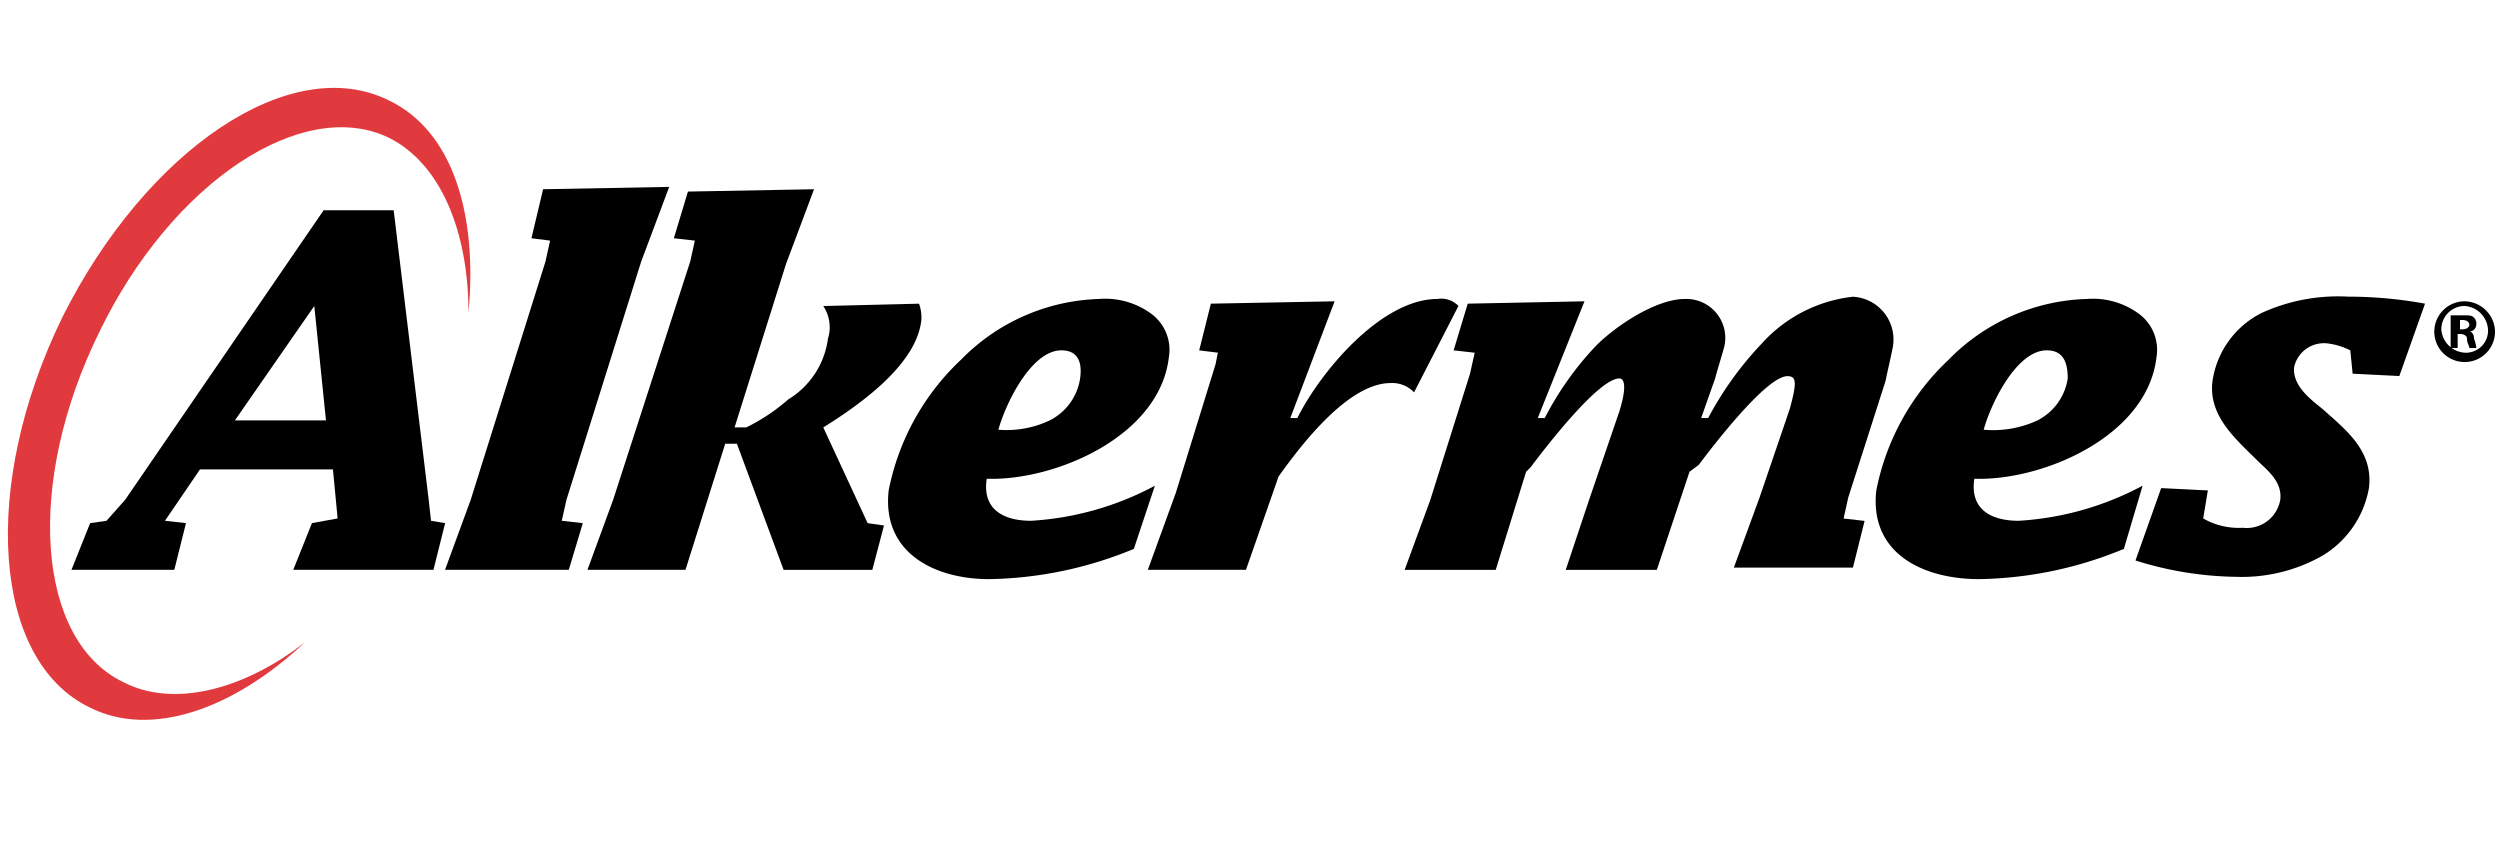 <svg xmlns="http://www.w3.org/2000/svg" viewBox="0 0 124 42"><defs><style>.a{fill:#e13a3e;}</style></defs><title>alkermes-mobile-logo</title><path class="a" d="M6.093,33.822C1.808,31.737,1.229,23.978,4.935,16.45,8.525,9.039,15.01,4.754,19.3,6.838c2.547,1.274,3.937,4.633,3.937,8.686.463-4.98-.811-9.033-3.937-10.538C14.431,2.554,7.251,7.418,3.082,15.756-.972,24.094-.393,32.779,4.471,35.1c3.011,1.506,7.065.116,10.655-3.242C12,34.285,8.525,35.1,6.093,33.822Z"/><path d="M11.651,20.851l3.938-5.674.579,5.674ZM9.914,23.283h6.6l.232,2.432-1.274.232-.926,2.316H21.5l.579-2.316-.7-.116-.116-1.042-1.737-14.36H16.052L6.208,24.789l-.926,1.042-.811.116-.926,2.316h5.1l.579-2.316-1.042-.116,1.737-2.548Z"/><polygon points="27.285 11.934 26.359 11.818 26.938 9.386 33.192 9.27 31.802 12.976 28.096 24.789 27.864 25.831 28.907 25.947 28.212 28.263 22.074 28.263 23.348 24.789 27.054 12.976 27.285 11.934"/><path d="M36.55,22.009h-.579L34,28.263H29.138l1.274-3.474,3.822-11.813.231-1.042-1.042-.116.7-2.316,6.254-.116-1.39,3.706L36.434,21.2h.579a9.357,9.357,0,0,0,2.085-1.39A4.152,4.152,0,0,0,41.066,16.8a1.9,1.9,0,0,0-.231-1.621l4.748-.116a1.965,1.965,0,0,1,.116.81c-.232,2.2-3.011,4.17-4.864,5.328l2.2,4.748.811.115-.579,2.2h-4.4L36.55,22.009Z"/><path d="M49.52,21.314c.348-1.273,1.622-3.937,3.127-3.937.811,0,1.042.579.927,1.39a2.8,2.8,0,0,1-1.506,2.084,4.99,4.99,0,0,1-2.548.463Zm7.759,2.78a14.867,14.867,0,0,1-6.137,1.737c-1.39,0-2.432-.579-2.2-2.085,3.359.116,8.57-2.084,9.033-6.022a2.22,2.22,0,0,0-.926-2.2,3.867,3.867,0,0,0-2.548-.695,9.991,9.991,0,0,0-6.833,3.011,12.092,12.092,0,0,0-3.59,6.485c-.347,3.127,2.317,4.4,4.98,4.4a19.461,19.461,0,0,0,7.18-1.5l1.042-3.127Z"/><path d="M64,20.735h.348c1.158-2.316,4.169-5.906,6.948-5.906a1.165,1.165,0,0,1,1.042.348l-2.2,4.284A1.488,1.488,0,0,0,68.976,19c-2.085,0-4.4,3.011-5.559,4.633L61.8,28.263H56.932l1.39-3.822,1.968-6.369.116-.579-.926-.116.579-2.316,6.138-.116L64,20.735Z"/><path d="M76.272,20.735h.347a15.582,15.582,0,0,1,2.548-3.59c1.042-1.042,3.011-2.316,4.4-2.316a1.931,1.931,0,0,1,1.968,2.316c-.115.464-.347,1.158-.463,1.622l-.695,1.968h.348a16.713,16.713,0,0,1,2.663-3.7,7.142,7.142,0,0,1,4.517-2.317,2.124,2.124,0,0,1,1.969,2.548c-.116.579-.232,1.042-.348,1.621l-1.853,5.791-.231,1.042,1.042.116-.579,2.316H86l1.274-3.474,1.5-4.4c.347-1.274.347-1.621-.116-1.621-1.042,0-3.706,3.474-4.4,4.4L83.8,23.4l-1.621,4.864H77.661l1.159-3.474,1.505-4.4c.463-1.506.116-1.621,0-1.621-1.042,0-3.706,3.474-4.4,4.4l-.231.232-1.506,4.864H69.671l1.274-3.474,1.968-6.254.232-1.042L72.1,17.377l.7-2.316,5.79-.116-2.316,5.79Z"/><path d="M98.391,21.314c.347-1.273,1.621-3.937,3.127-3.937.81,0,1.042.579,1.042,1.39a2.8,2.8,0,0,1-1.5,2.084,5.21,5.21,0,0,1-2.664.463Zm7.875,2.78a14.871,14.871,0,0,1-6.138,1.737c-1.39,0-2.432-.579-2.2-2.085,3.358.116,8.57-2.084,9.033-6.022a2.221,2.221,0,0,0-.927-2.2,3.866,3.866,0,0,0-2.547-.695,9.991,9.991,0,0,0-6.833,3.011,12.086,12.086,0,0,0-3.59,6.485c-.348,3.127,2.316,4.4,5.1,4.4a19.461,19.461,0,0,0,7.18-1.5l.927-3.127Z"/><path d="M116.573,17.377a3.4,3.4,0,0,0-1.158-.347,1.515,1.515,0,0,0-1.622,1.158c-.115.926.811,1.621,1.39,2.084,1.158,1.042,2.548,2.085,2.316,3.938a4.9,4.9,0,0,1-2.316,3.358A8.1,8.1,0,0,1,110.9,28.61a17.258,17.258,0,0,1-4.98-.81l1.274-3.59,2.316.115-.231,1.39a3.552,3.552,0,0,0,1.969.463,1.686,1.686,0,0,0,1.853-1.389c.115-.927-.7-1.506-1.159-1.969-1.042-1.042-2.432-2.2-2.2-3.938a4.511,4.511,0,0,1,2.432-3.358,9.131,9.131,0,0,1,4.285-.811,21.293,21.293,0,0,1,3.822.348l-1.274,3.59-2.316-.116-.116-1.158Z"/><path d="M122.247,14.945a1.506,1.506,0,1,0,1.506,1.5,1.533,1.533,0,0,0-1.506-1.5Zm0,.232a1.245,1.245,0,0,1,1.158,1.158,1.094,1.094,0,0,1-1.158,1.158,1.245,1.245,0,0,1-1.158-1.158,1.16,1.16,0,0,1,1.158-1.158Zm-.347,1.389h.116c.231,0,.347.116.347.232,0,.232.116.347.116.463h.347a1.833,1.833,0,0,0-.115-.463c0-.232-.116-.348-.232-.348h0a.369.369,0,0,0,.347-.347.425.425,0,0,0-.115-.347c-.116-.116-.232-.116-.579-.116h-.58v1.621h.348v-.7Zm0-.695h.231c.232,0,.348.116.348.232s-.116.232-.348.232h-.115v-.464Z"/></svg>